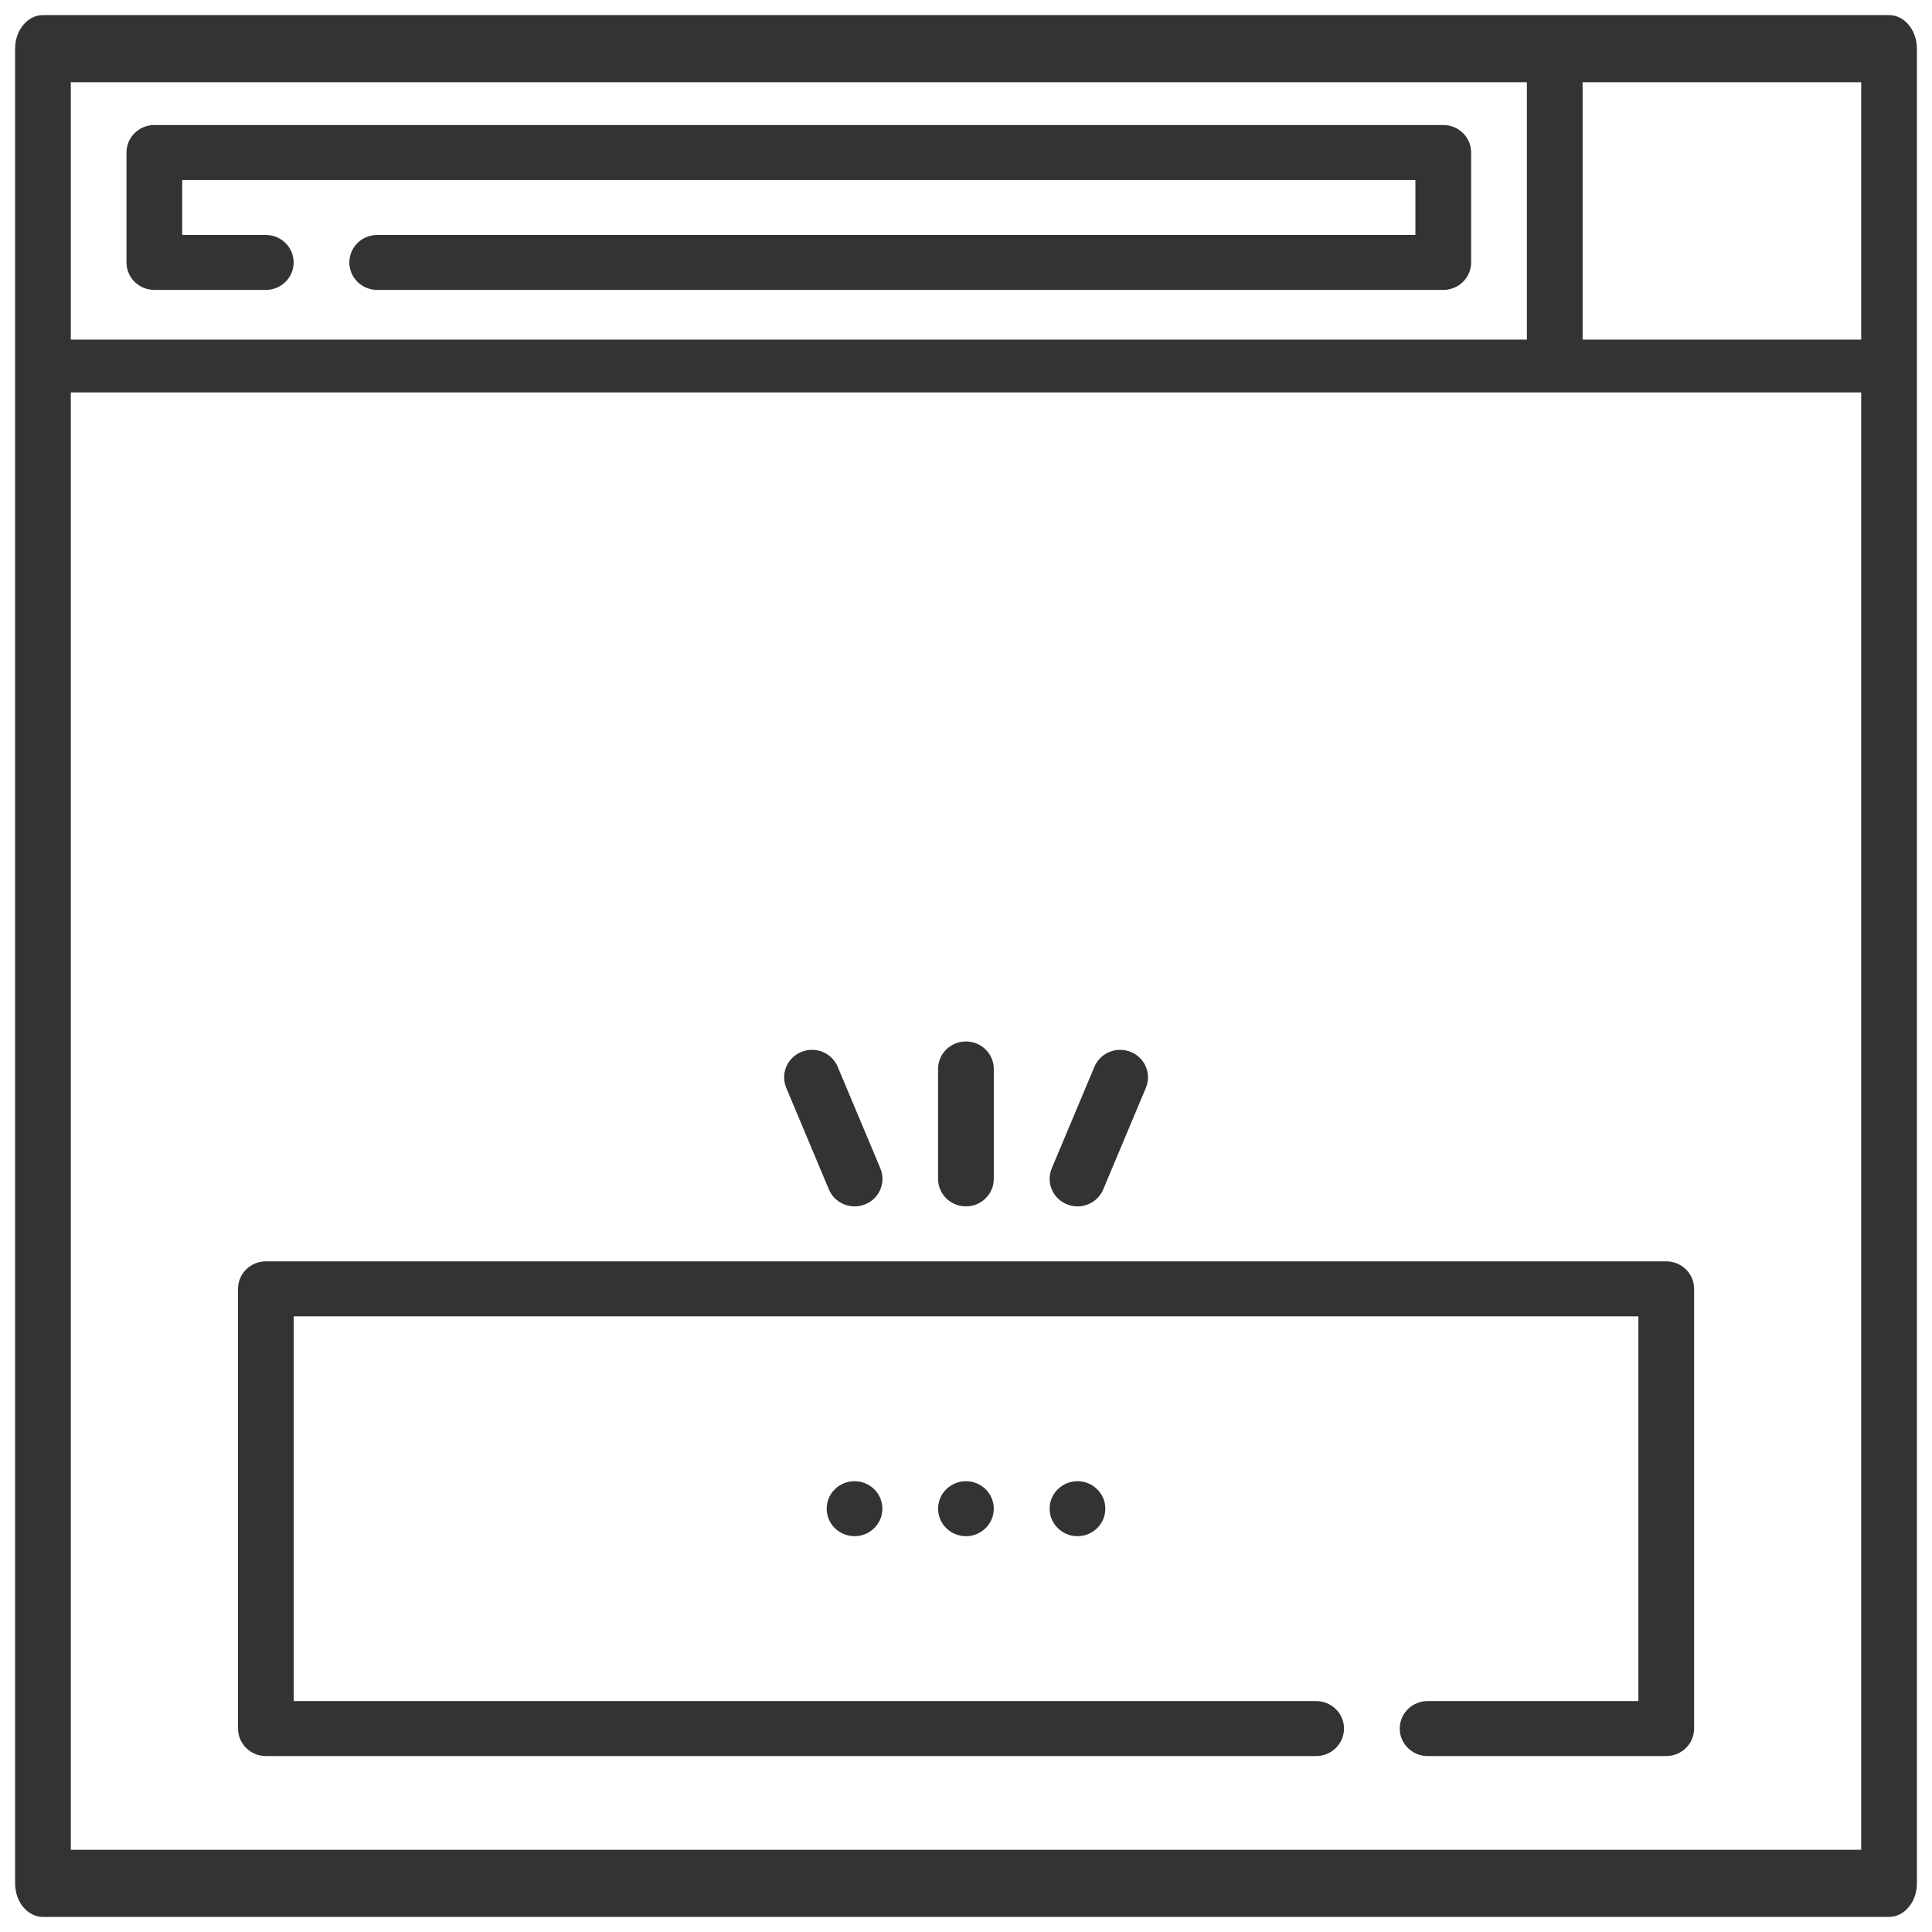 <svg width="128" height="128" viewBox="0 0 128 128" version="1.1" xmlns="http://www.w3.org/2000/svg" xmlns:xlink="http://www.w3.org/1999/xlink">
<title>ads</title>
<desc>Created using Figma</desc>
<g id="Canvas" transform="translate(1187 -633)">
<clipPath id="clip-0" clip-rule="evenodd">
<path d="M -1187 633L -1059 633L -1059 761L -1187 761L -1187 633Z" fill="#FFFFFF"/>
</clipPath>
<g id="ads" clip-path="url(#clip-0)">
<g id="banner">
<g id="Vector">
<use xlink:href="#path0_fill" transform="translate(-1186 634)" fill="#333333"/>
</g>
<g id="Vector">
<use xlink:href="#path1_fill" transform="translate(-1178.62 641.283)" fill="#333333"/>
</g>
<g id="Group">
<g id="Vector">
<use xlink:href="#path2_fill" transform="translate(-1117.46 731.134)" fill="#333333"/>
</g>
<g id="Vector">
<use xlink:href="#path2_fill" transform="translate(-1124.85 731.134)" fill="#333333"/>
</g>
<g id="Vector">
<use xlink:href="#path2_fill" transform="translate(-1132.23 731.134)" fill="#333333"/>
</g>
<g id="Vector">
<use xlink:href="#path3_fill" transform="translate(-1171.23 716.567)" fill="#333333"/>
</g>
<g id="Vector">
<use xlink:href="#path4_fill" transform="translate(-1124.85 702)" fill="#333333"/>
</g>
<g id="Vector">
<use xlink:href="#path5_fill" transform="translate(-1135.05 702.554)" fill="#333333"/>
</g>
<g id="Vector">
<use xlink:href="#path6_fill" transform="translate(-1117.46 702.554)" fill="#333333"/>
</g>
</g>
</g>
</g>
</g>
<defs>
<path id="path0_fill" d="M 124.154 0L 1.846 0C 0.826 0 0 0.995 0 2.224L 0 123.776C 0 125.005 0.826 126 1.846 126L 124.154 126C 125.174 126 126 125.005 126 123.776L 126 2.224C 126 0.995 125.174 0 124.154 0ZM 122.309 21.5L 103.852 21.5L 103.852 4.447L 122.309 4.447L 122.309 21.5ZM 100.16 4.447L 100.16 21.5L 3.691 21.5L 3.691 4.447L 100.16 4.447ZM 3.691 121.553L 3.691 25L 122.309 25L 122.309 121.553L 3.691 121.553Z"/>
<path id="path1_fill" d="M 1.846 10.925L 9.229 10.925C 10.248 10.925 11.074 10.11 11.074 9.104C 11.074 8.098 10.248 7.283 9.229 7.283L 3.691 7.283L 3.691 3.642L 85.394 3.642L 85.394 7.283L 16.611 7.283C 15.592 7.283 14.766 8.098 14.766 9.104C 14.766 10.11 15.592 10.925 16.611 10.925L 87.24 10.925C 88.26 10.925 89.086 10.11 89.086 9.104L 89.086 1.821C 89.086 0.815 88.26 0 87.24 0L 1.846 0C 0.826 0 0 0.815 0 1.821L 0 9.104C 0 10.11 0.826 10.925 1.846 10.925Z"/>
<path id="path2_fill" d="M 1.846 3.642C 2.865 3.642 3.691 2.826 3.691 1.821C 3.691 0.815 2.865 0 1.846 0C 0.826 0 0 0.815 0 1.821C 0 2.826 0.826 3.642 1.846 3.642Z"/>
<path id="path3_fill" d="M 94.623 0L 1.846 0C 0.826 0 0 0.815 0 1.821L 0 30.954C 0 31.96 0.826 32.775 1.846 32.775L 71.429 32.775C 72.448 32.775 73.274 31.96 73.274 30.954C 73.274 29.948 72.448 29.134 71.429 29.134L 3.691 29.134L 3.691 3.642L 92.777 3.642L 92.777 29.134L 78.811 29.134C 77.792 29.134 76.966 29.948 76.966 30.954C 76.966 31.96 77.792 32.775 78.811 32.775L 94.623 32.775C 95.643 32.775 96.469 31.96 96.469 30.954L 96.469 1.821C 96.469 0.815 95.643 0 94.623 0Z"/>
<path id="path4_fill" d="M 1.846 10.925C 2.865 10.925 3.691 10.11 3.691 9.104L 3.691 1.821C 3.691 0.815 2.865 0 1.846 0C 0.826 0 0 0.815 0 1.821L 0 9.104C 0 10.11 0.826 10.925 1.846 10.925Z"/>
<path id="path5_fill" d="M 2.966 9.247C 3.26 9.949 3.948 10.372 4.672 10.372C 4.908 10.372 5.147 10.327 5.378 10.233C 6.319 9.848 6.767 8.783 6.376 7.854L 3.551 1.125C 3.161 0.195 2.081 -0.246 1.14 0.139C 0.198 0.524 -0.249 1.589 0.141 2.518L 2.966 9.247Z"/>
<path id="path6_fill" d="M 1.14 10.233C 1.371 10.328 1.61 10.372 1.846 10.372C 2.57 10.372 3.257 9.949 3.551 9.247L 6.377 2.518C 6.767 1.589 6.32 0.524 5.378 0.139C 4.436 -0.246 3.356 0.196 2.966 1.125L 0.141 7.854C -0.249 8.783 0.198 9.848 1.14 10.233Z"/>
</defs>
</svg>
